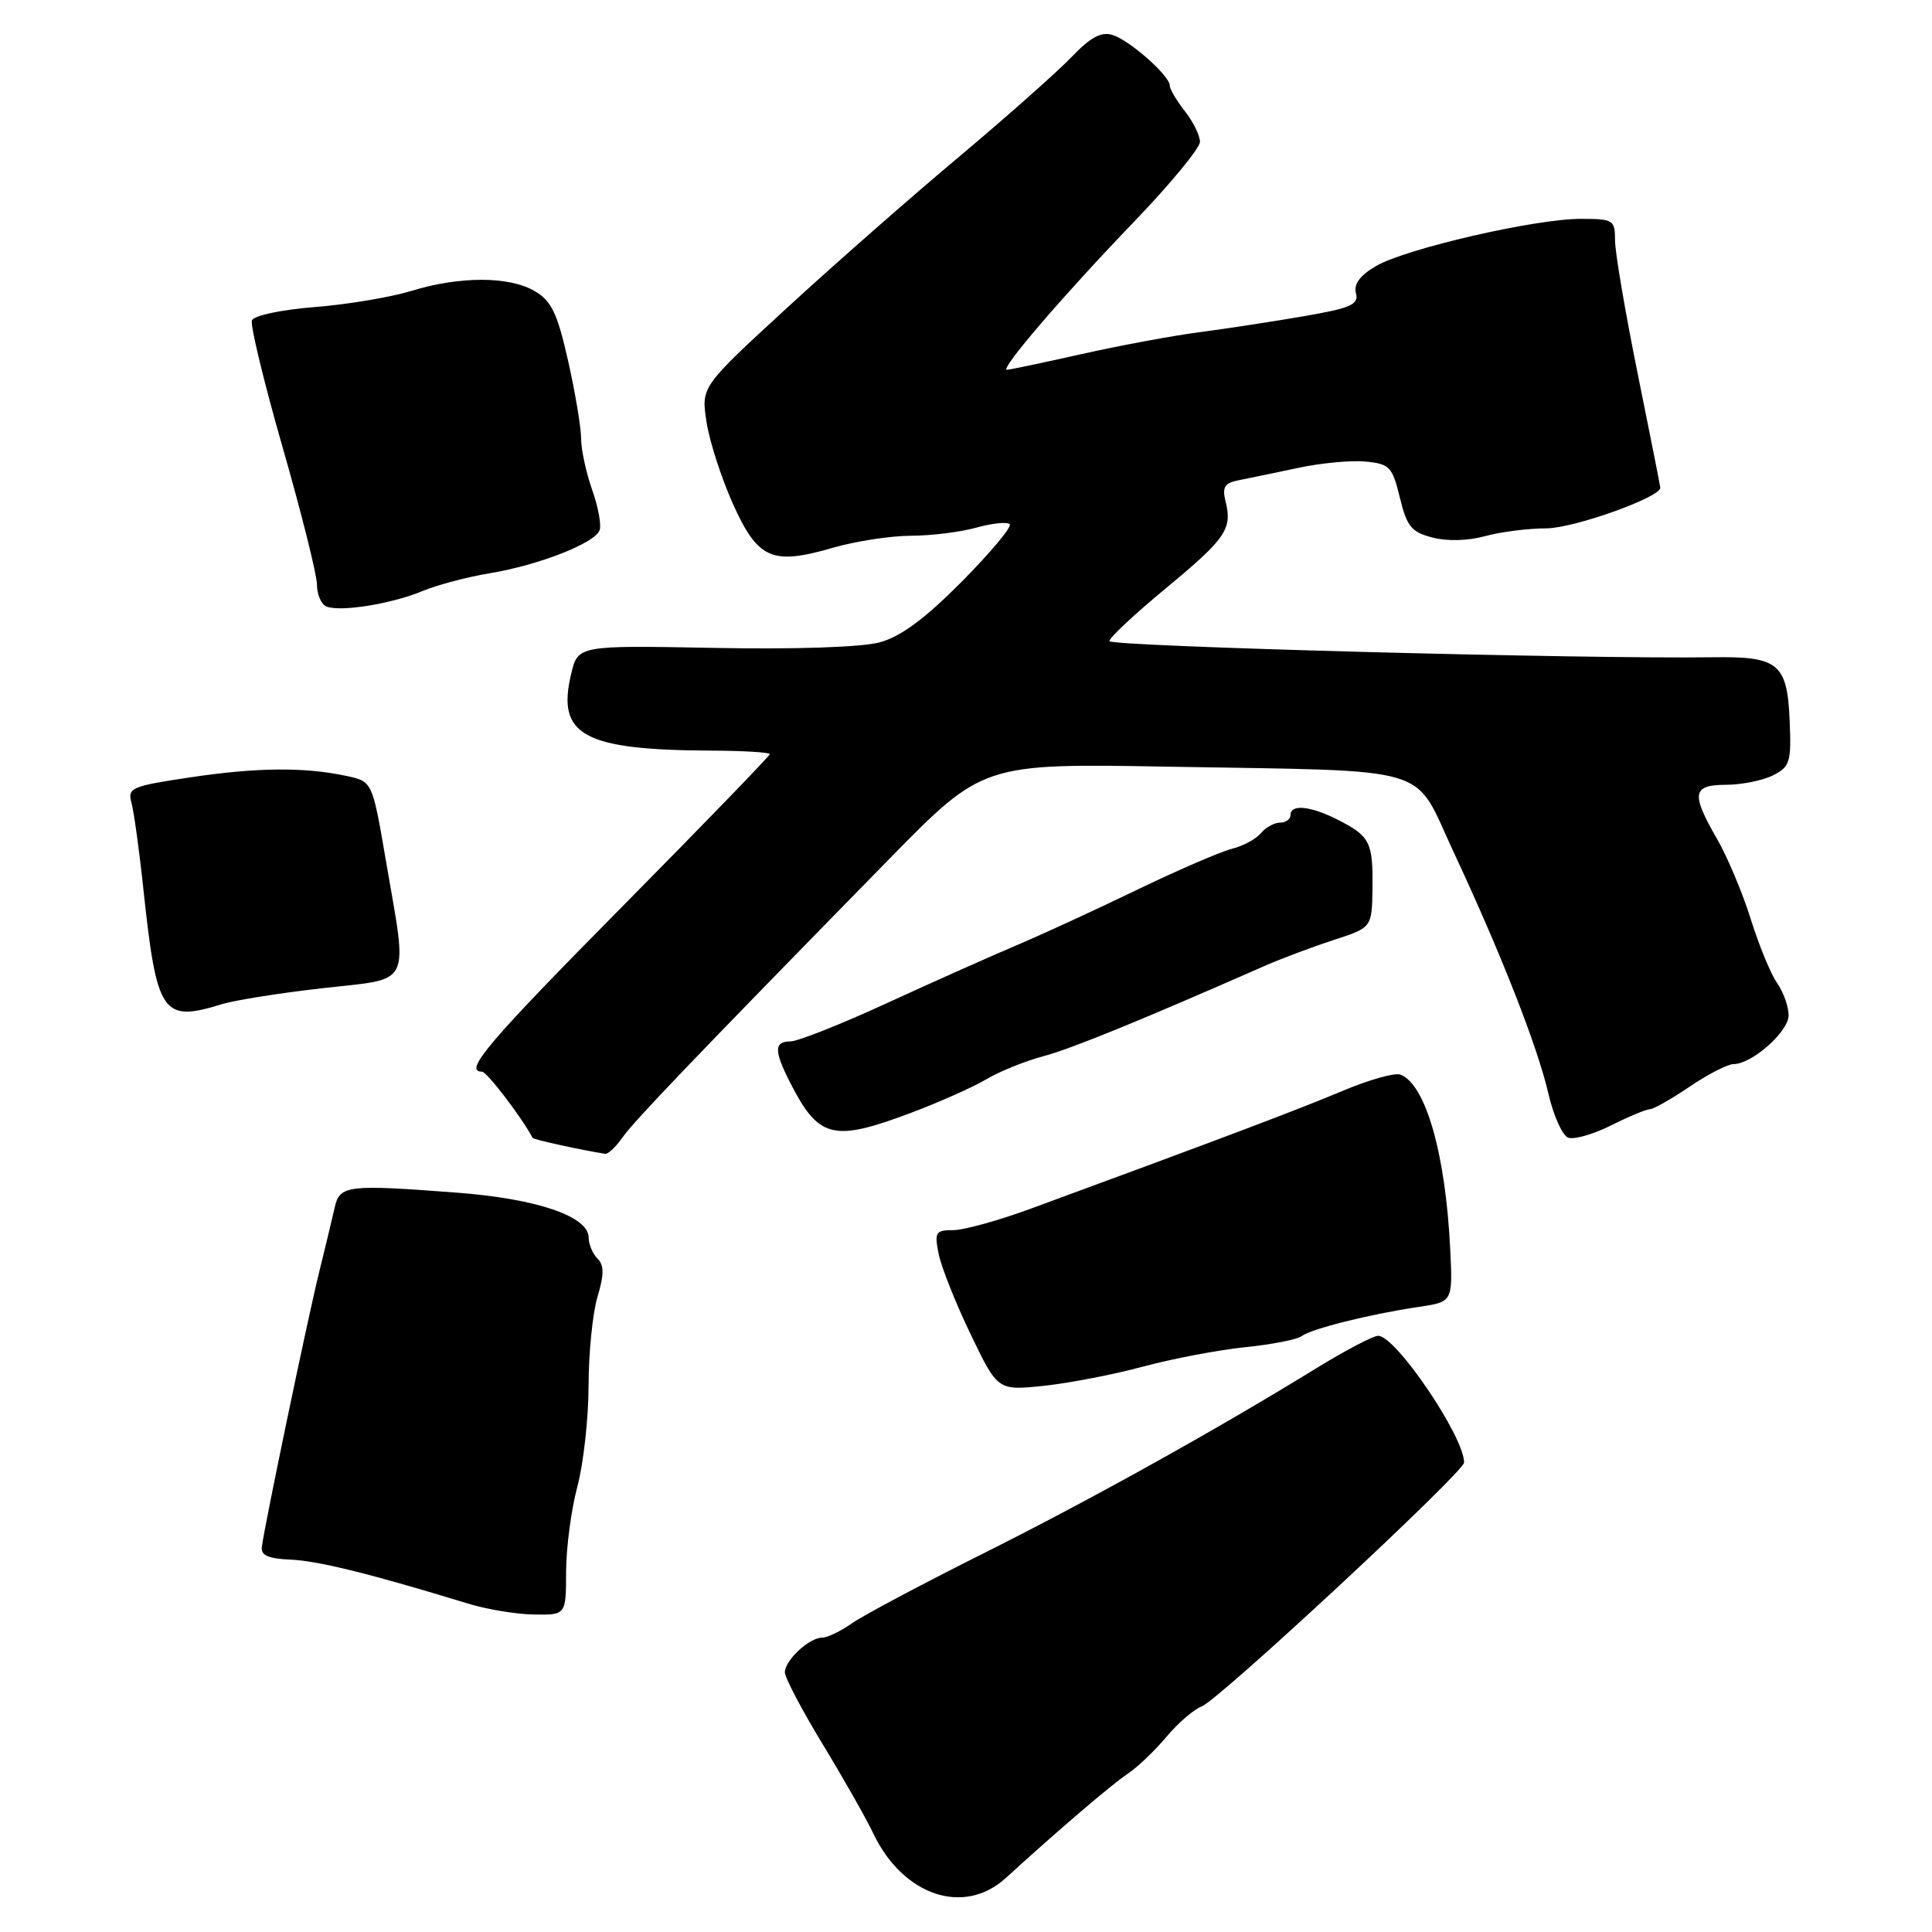 <?xml version="1.0" encoding="UTF-8" standalone="no"?>
<!DOCTYPE svg PUBLIC "-//W3C//DTD SVG 1.1//EN" "http://www.w3.org/Graphics/SVG/1.1/DTD/svg11.dtd" >
<svg xmlns="http://www.w3.org/2000/svg" xmlns:xlink="http://www.w3.org/1999/xlink" version="1.1" viewBox="0 0 256 256">
 <g >
 <path fill="currentColor"
d=" M 133.29 248.83 C 139.95 242.74 147.34 236.41 149.43 235.03 C 150.70 234.19 153.00 231.99 154.54 230.16 C 156.08 228.32 158.19 226.50 159.23 226.11 C 161.47 225.28 194.00 195.05 194.00 193.79 C 194.00 190.35 184.95 177.00 182.62 177.00 C 181.95 177.00 178.28 178.93 174.45 181.28 C 160.98 189.57 144.34 198.82 130.00 205.99 C 122.03 209.98 114.31 214.09 112.85 215.12 C 111.39 216.15 109.62 217.00 108.92 217.00 C 107.22 217.00 104.00 220.00 104.00 221.59 C 104.00 222.29 106.24 226.56 108.98 231.07 C 111.72 235.58 114.76 240.93 115.72 242.95 C 119.67 251.21 127.74 253.91 133.29 248.83 Z  M 75.01 208.25 C 75.02 205.09 75.69 200.03 76.50 197.00 C 77.31 193.97 77.98 187.95 77.99 183.62 C 77.99 179.28 78.53 173.98 79.17 171.83 C 80.06 168.86 80.06 167.66 79.17 166.77 C 78.53 166.13 78.00 164.87 78.00 163.99 C 78.00 161.17 71.14 158.83 60.50 158.03 C 45.99 156.93 45.01 157.05 44.35 160.00 C 44.04 161.38 43.12 165.19 42.31 168.48 C 40.81 174.51 35.03 202.23 34.69 205.00 C 34.55 206.09 35.59 206.54 38.50 206.66 C 42.11 206.80 49.23 208.57 62.00 212.48 C 64.47 213.24 68.41 213.90 70.75 213.93 C 75.00 214.00 75.00 214.00 75.01 208.25 Z  M 151.46 181.08 C 155.33 180.04 161.42 178.88 164.99 178.51 C 168.56 178.15 171.93 177.48 172.49 177.04 C 173.68 176.09 181.60 174.11 188.00 173.17 C 192.50 172.50 192.50 172.50 192.16 165.50 C 191.55 152.91 188.91 143.67 185.56 142.39 C 184.83 142.11 181.37 143.08 177.87 144.56 C 172.19 146.96 161.47 151.01 136.68 160.12 C 132.38 161.71 127.71 163.00 126.30 163.00 C 123.97 163.00 123.80 163.27 124.38 166.16 C 124.73 167.90 126.63 172.68 128.61 176.79 C 132.20 184.26 132.20 184.26 138.31 183.63 C 141.67 183.27 147.59 182.13 151.46 181.08 Z  M 82.46 150.75 C 83.98 148.57 91.95 140.25 117.83 113.82 C 130.25 101.15 130.25 101.15 154.87 101.59 C 190.55 102.22 187.15 101.21 192.57 112.81 C 198.88 126.31 203.73 138.66 205.17 144.91 C 205.84 147.83 207.02 150.45 207.78 150.74 C 208.54 151.04 211.09 150.31 213.44 149.14 C 215.79 147.96 218.12 146.99 218.61 146.98 C 219.10 146.97 221.48 145.62 223.90 143.98 C 226.32 142.34 228.93 141.00 229.69 141.00 C 232.14 141.00 237.00 136.70 237.00 134.53 C 237.00 133.39 236.32 131.47 235.49 130.28 C 234.65 129.10 233.08 125.28 231.99 121.81 C 230.91 118.34 228.89 113.54 227.51 111.15 C 224.04 105.12 224.23 104.00 228.75 103.99 C 230.81 103.98 233.60 103.41 234.94 102.73 C 237.18 101.60 237.37 100.98 237.14 95.50 C 236.82 87.93 235.66 86.97 227.06 87.09 C 209.76 87.34 147.00 85.66 147.00 84.95 C 147.00 84.50 150.34 81.38 154.42 78.00 C 162.43 71.38 163.31 70.10 162.40 66.46 C 161.92 64.54 162.25 64.00 164.15 63.63 C 165.44 63.38 168.97 62.64 172.00 62.00 C 175.03 61.35 179.06 60.97 180.96 61.16 C 184.14 61.47 184.50 61.86 185.49 65.95 C 186.42 69.77 187.02 70.51 189.82 71.23 C 191.76 71.74 194.56 71.66 196.78 71.04 C 198.83 70.48 202.48 70.01 204.90 70.01 C 208.52 70.00 220.00 65.91 220.00 64.63 C 220.00 64.45 218.65 57.65 217.00 49.50 C 215.35 41.35 214.00 33.41 214.00 31.84 C 214.00 29.13 213.78 29.00 209.44 29.00 C 203.39 29.00 186.32 32.94 182.35 35.24 C 180.21 36.49 179.35 37.64 179.67 38.85 C 180.06 40.35 179.02 40.82 172.82 41.89 C 168.79 42.59 162.57 43.54 159.00 44.01 C 155.43 44.47 148.34 45.79 143.26 46.93 C 138.18 48.07 133.75 49.00 133.42 49.00 C 132.42 49.00 140.93 39.09 150.25 29.40 C 155.06 24.40 159.00 19.62 159.00 18.79 C 159.00 17.95 158.10 16.13 157.00 14.73 C 155.90 13.33 155.00 11.80 155.00 11.34 C 155.00 10.04 149.73 5.37 147.44 4.64 C 145.92 4.16 144.52 4.91 141.95 7.59 C 140.05 9.57 133.32 15.53 127.00 20.84 C 120.67 26.14 110.42 35.15 104.21 40.86 C 92.91 51.25 92.91 51.25 93.61 55.86 C 93.99 58.40 95.56 63.28 97.09 66.71 C 100.41 74.10 102.29 74.93 110.33 72.59 C 113.34 71.72 117.99 71.00 120.65 70.99 C 123.32 70.99 127.23 70.51 129.34 69.92 C 131.46 69.33 133.46 69.12 133.79 69.46 C 134.12 69.79 131.26 73.21 127.45 77.06 C 122.51 82.03 119.35 84.36 116.54 85.12 C 114.17 85.76 105.33 86.06 94.57 85.85 C 76.57 85.51 76.57 85.51 75.67 89.35 C 73.75 97.44 77.31 99.38 94.25 99.46 C 98.51 99.48 102.00 99.69 102.00 99.93 C 102.00 100.16 93.22 109.23 82.50 120.08 C 64.70 138.08 61.36 142.00 63.86 142.00 C 64.51 142.00 69.08 147.98 70.58 150.78 C 70.69 151.00 76.99 152.38 80.19 152.89 C 80.57 152.95 81.59 151.99 82.46 150.75 Z  M 120.73 147.45 C 124.45 146.05 128.96 144.04 130.73 142.99 C 132.51 141.94 135.89 140.58 138.23 139.96 C 141.90 138.99 151.16 135.21 167.50 128.02 C 169.70 127.05 173.82 125.50 176.65 124.58 C 181.79 122.91 181.79 122.91 181.86 117.70 C 181.93 111.58 181.54 110.81 177.30 108.64 C 173.68 106.79 171.00 106.51 171.00 108.00 C 171.00 108.55 170.38 109.00 169.62 109.00 C 168.86 109.00 167.72 109.63 167.08 110.40 C 166.44 111.17 164.70 112.11 163.21 112.48 C 161.72 112.85 156.00 115.33 150.50 117.98 C 145.00 120.64 137.80 123.95 134.50 125.34 C 131.20 126.74 123.55 130.15 117.50 132.93 C 111.45 135.71 105.71 137.99 104.75 137.99 C 102.58 138.00 102.55 139.21 104.62 143.30 C 108.46 150.88 110.33 151.36 120.73 147.45 Z  M 29.43 133.05 C 31.12 132.53 37.11 131.58 42.75 130.94 C 54.75 129.58 54.04 131.01 51.13 114.02 C 49.34 103.55 49.34 103.55 45.92 102.82 C 40.35 101.62 34.02 101.68 25.17 103.01 C 17.41 104.17 16.87 104.40 17.42 106.38 C 17.74 107.54 18.46 112.70 19.00 117.83 C 20.78 134.46 21.50 135.50 29.43 133.05 Z  M 56.00 78.31 C 57.92 77.51 61.95 76.44 64.94 75.95 C 71.41 74.87 78.78 71.99 79.45 70.27 C 79.71 69.59 79.27 67.17 78.46 64.89 C 77.66 62.61 77.00 59.57 77.00 58.12 C 77.00 56.68 76.23 52.05 75.28 47.83 C 73.86 41.53 73.08 39.89 70.87 38.58 C 67.49 36.59 60.96 36.57 54.50 38.55 C 51.75 39.39 45.97 40.36 41.66 40.69 C 37.28 41.04 33.63 41.81 33.38 42.45 C 33.14 43.07 34.98 50.68 37.47 59.35 C 39.96 68.03 42.00 76.18 42.00 77.48 C 42.00 78.77 42.56 80.07 43.25 80.36 C 45.05 81.12 51.92 80.02 56.00 78.31 Z "/>
</g>
</svg>